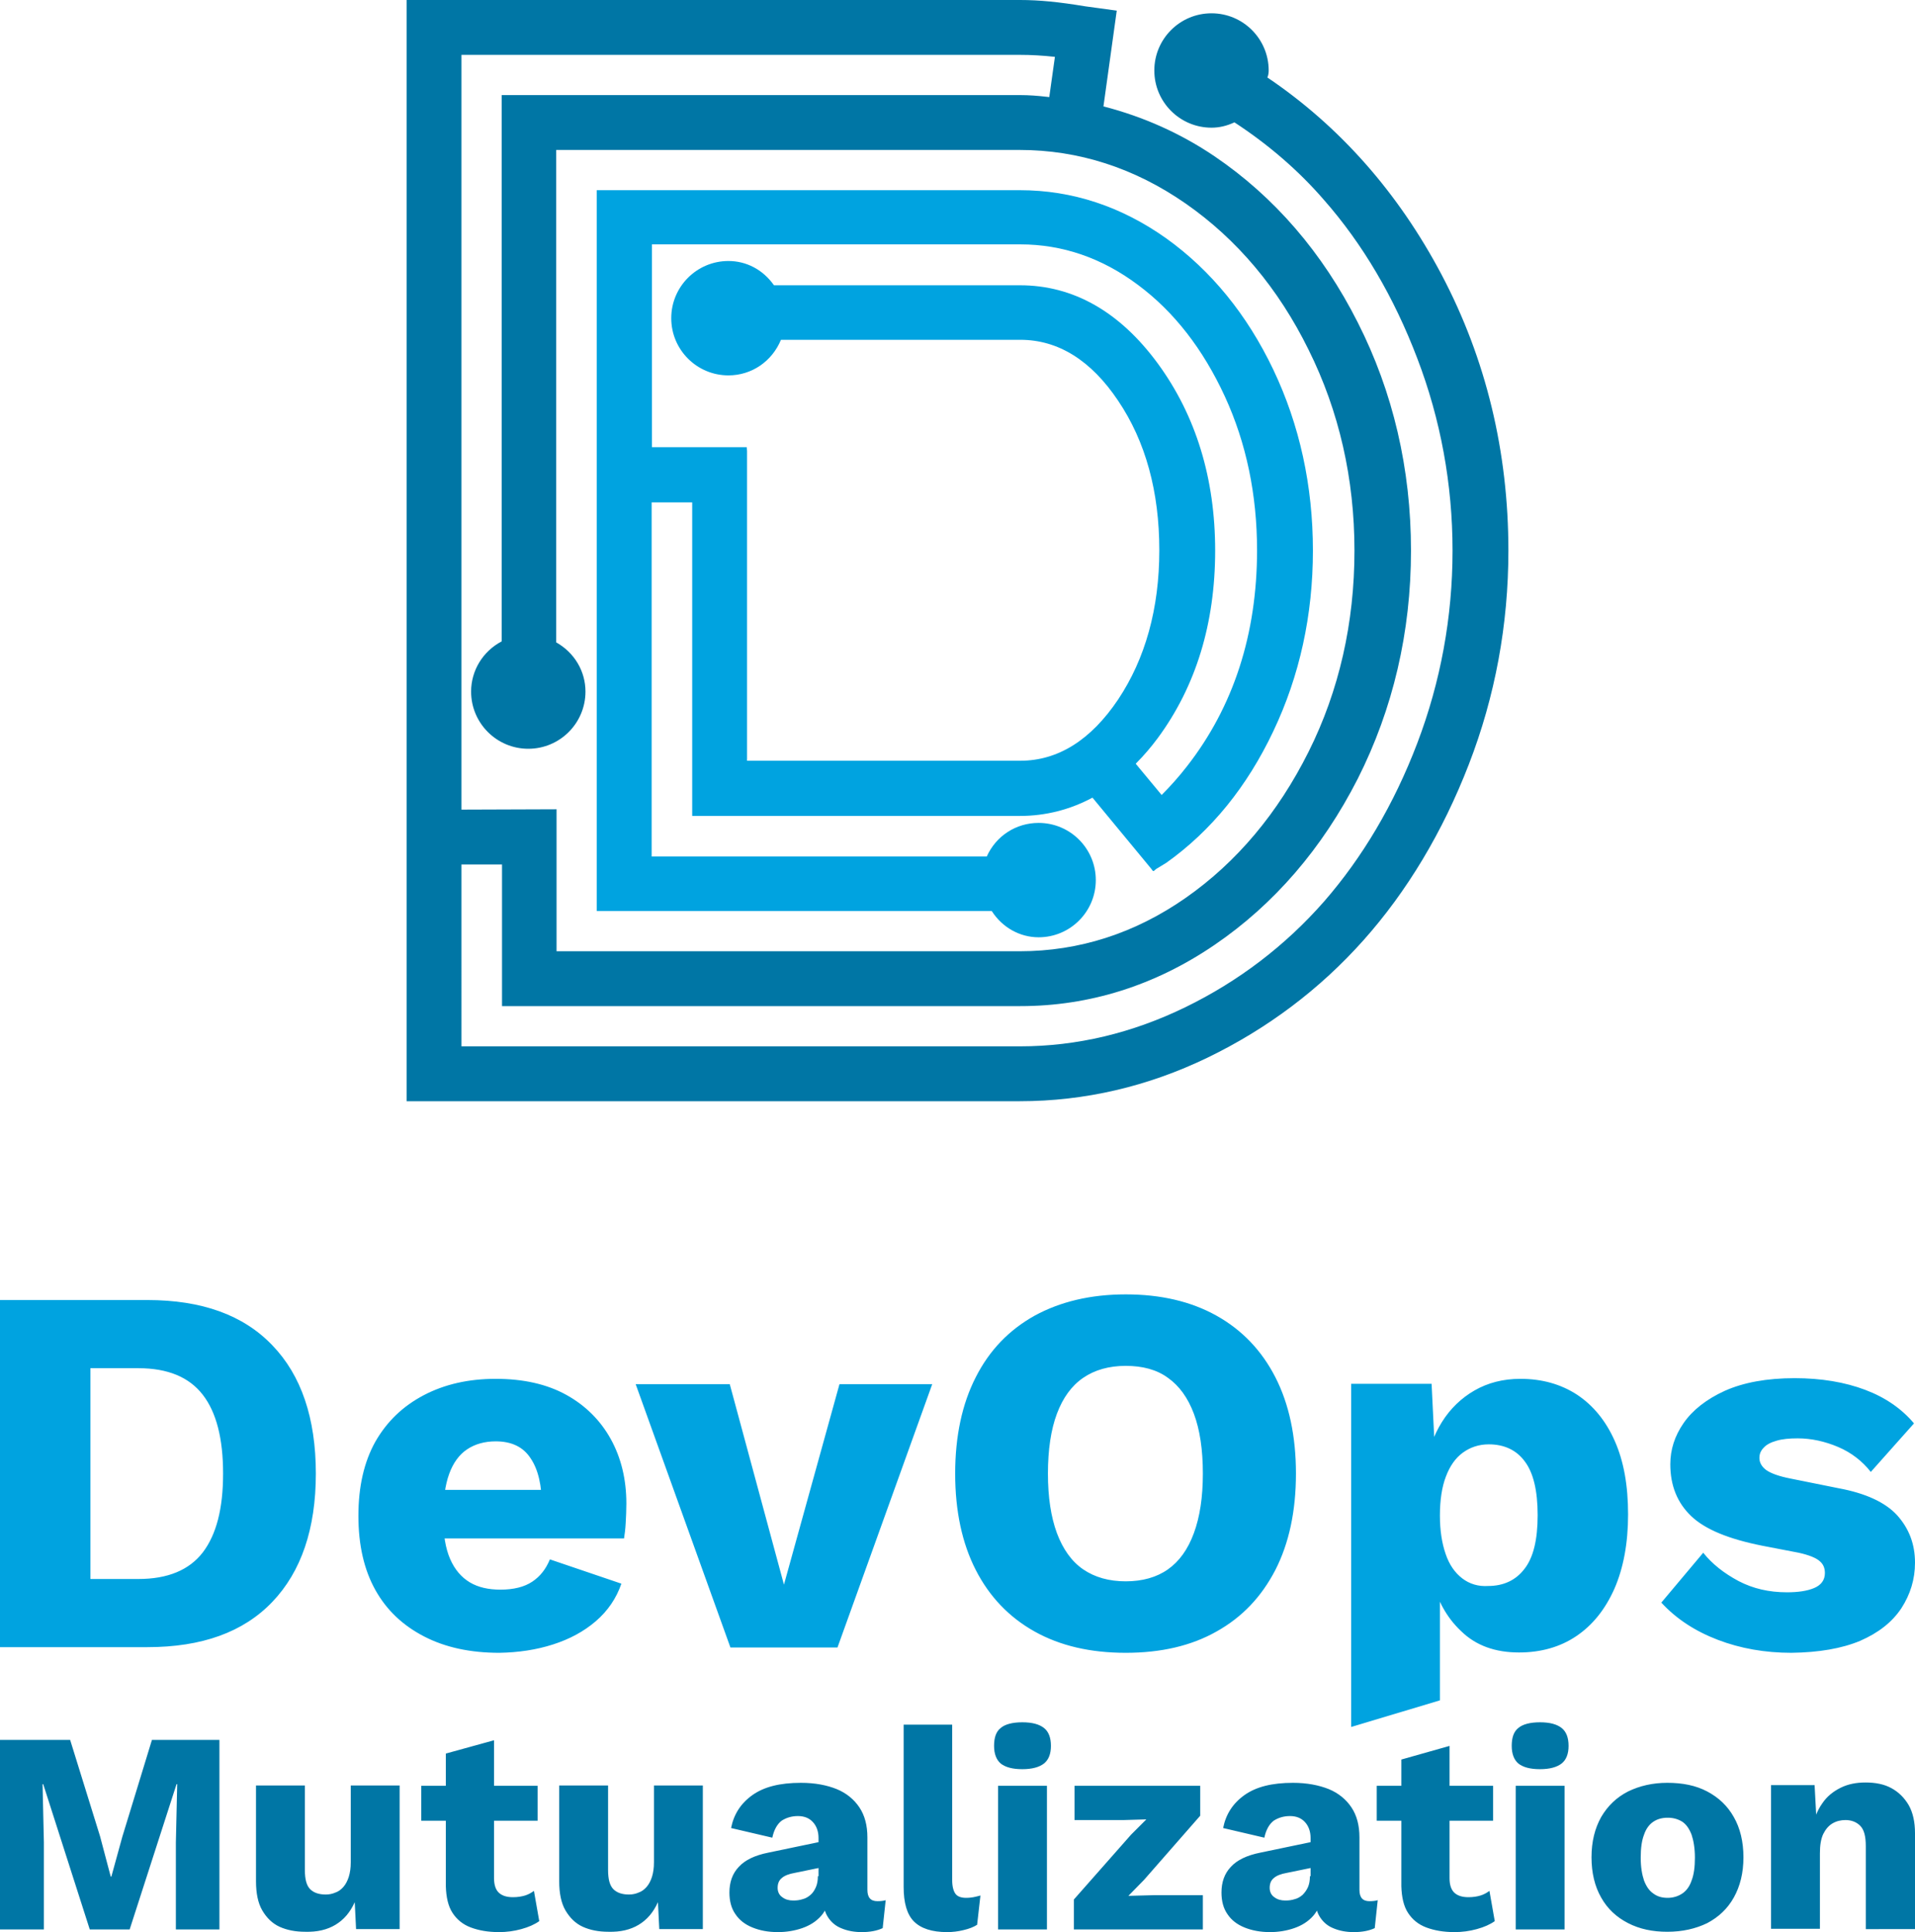 <?xml version="1.0" encoding="utf-8"?>
<!-- Generator: Adobe Illustrator 25.0.0, SVG Export Plug-In . SVG Version: 6.00 Build 0)  -->
<svg version="1.1" id="Layer_1" xmlns="http://www.w3.org/2000/svg" xmlns:xlink="http://www.w3.org/1999/xlink" x="0px" y="0px"
	 viewBox="0 0 576 581.1" style="enable-background:new 0 0 576 581.1;" xml:space="preserve">
<style type="text/css">
	.st0{fill:#0076A5;}
	.st1{fill:#00A3E0;}
</style>
<g>
	<path class="st0" d="M45.7,523.3l-8.9,29.1l-3.3,12h-0.2l-3.2-12.1l-9-29H0v57h13.2v-26.2l-0.4-17.5H13L27,580.3h12l14.1-43.7h0.2
		l-0.4,17.5v26.2H66v-57H45.7L45.7,523.3z M100.9,578.9c2.5-1.5,4.4-3.7,5.8-6.8l0.4,8.1h13.1v-43.2h-14.7v23.1
		c0,1.7-0.2,3.1-0.6,4.4c-0.4,1.2-0.9,2.2-1.6,3c-0.7,0.8-1.5,1.4-2.4,1.7c-0.9,0.4-1.9,0.6-2.9,0.6c-2,0-3.6-0.5-4.7-1.6
		c-1.1-1.1-1.6-3-1.6-5.8v-25.4H77v28.8c0,3.6,0.6,6.6,1.9,8.8c1.3,2.2,3,3.9,5.2,4.9c2.2,1,4.8,1.5,7.7,1.5
		C95.4,581.1,98.4,580.4,100.9,578.9L100.9,578.9z M134.1,527.4v39.9c0.1,3.3,0.7,6,2,8c1.3,2,3.1,3.5,5.5,4.4
		c2.4,0.9,5.2,1.4,8.5,1.4c2.3,0,4.5-0.3,6.7-0.9c2.2-0.6,4-1.4,5.4-2.4l-1.6-9.1c-0.8,0.6-1.7,1.1-2.7,1.4c-1,0.3-2.2,0.5-3.6,0.5
		c-1.8,0-3.2-0.4-4.2-1.3c-1-0.9-1.5-2.4-1.5-4.4v-41.5L134.1,527.4L134.1,527.4z M126.7,537.1v10.5h35v-10.5H126.7L126.7,537.1z
		 M192.1,578.9c2.5-1.5,4.4-3.7,5.8-6.8l0.4,8.1h13.1v-43.2h-14.7v23.1c0,1.7-0.2,3.1-0.6,4.4c-0.4,1.2-0.9,2.2-1.6,3
		c-0.7,0.8-1.5,1.4-2.4,1.7c-0.9,0.4-1.9,0.6-2.9,0.6c-2,0-3.6-0.5-4.7-1.6c-1.1-1.1-1.6-3-1.6-5.8v-25.4h-14.7v28.8
		c0,3.6,0.6,6.6,1.9,8.8c1.3,2.2,3,3.9,5.2,4.9c2.2,1,4.8,1.5,7.7,1.5C186.6,581.1,189.6,580.4,192.1,578.9L192.1,578.9z M246,564.3
		c0,1.3-0.2,2.4-0.6,3.3c-0.4,0.9-0.9,1.7-1.6,2.3c-0.7,0.6-1.5,1.1-2.4,1.3c-0.9,0.3-1.8,0.4-2.8,0.4c-1.3,0-2.4-0.3-3.3-1
		c-0.9-0.6-1.4-1.6-1.4-2.8c0-1.3,0.4-2.3,1.3-3c0.8-0.7,2.1-1.2,3.8-1.5l8.3-1.7l0.1-7.8l-16.3,3.4c-4,0.8-7,2.2-8.9,4.3
		c-1.9,2-2.8,4.6-2.8,7.7c0,2.6,0.6,4.8,1.8,6.5c1.2,1.8,2.9,3.1,5.1,4c2.2,0.9,4.7,1.4,7.7,1.4c2.5,0,5-0.4,7.3-1.2
		c2.3-0.8,4.2-2,5.7-3.7c1.5-1.7,2.2-3.7,2.2-6.2l-1.6,0.6v0.5c0,2.2,0.5,4.1,1.5,5.6c1,1.5,2.3,2.6,4.1,3.3c1.7,0.7,3.7,1.1,6,1.1
		c2.5,0,4.6-0.4,6.3-1.2l0.9-8.4c-0.6,0.2-1.5,0.3-2.5,0.3c-2,0-3-1.1-3-3.4v-15.8c0-3.6-0.8-6.6-2.4-9c-1.6-2.4-3.9-4.3-6.8-5.5
		c-3-1.2-6.5-1.9-10.8-1.9c-6.3,0-11.1,1.2-14.6,3.7c-3.5,2.5-5.6,5.8-6.4,9.9l12.4,2.9c0.5-2.4,1.5-4.1,2.8-5.1
		c1.4-0.9,3-1.4,4.9-1.4c1.9,0,3.4,0.6,4.5,1.8c1.1,1.2,1.7,2.8,1.7,4.8V564.3L246,564.3z M271.8,518.8v48.7c0,4.8,1,8.3,3.1,10.4
		c2.1,2.1,5.4,3.2,10,3.2c1.6,0,3.3-0.2,4.9-0.6c1.7-0.4,3-0.9,4.1-1.6l1-8.8c-0.8,0.2-1.5,0.4-2.1,0.5c-0.6,0.1-1.3,0.2-2.2,0.2
		c-1.5,0-2.6-0.4-3.2-1.2c-0.6-0.8-1-2.2-1-4.1v-46.8H271.8L271.8,518.8z M314,530.4c1.4-1.1,2.1-2.9,2.1-5.3c0-2.5-0.7-4.3-2.1-5.4
		c-1.4-1.1-3.5-1.7-6.5-1.7c-3,0-5.2,0.6-6.5,1.7c-1.4,1.1-2,2.9-2,5.4c0,2.4,0.7,4.2,2,5.3c1.4,1.1,3.5,1.7,6.5,1.7
		C310.4,532.1,312.6,531.5,314,530.4L314,530.4z M300.2,537.1v43.2h14.7v-43.2H300.2L300.2,537.1z M361.8,580.3V570H347l-7.6,0.2
		l4.7-4.8l16.9-19.3v-9h-37.8v10.3H338l6.8-0.2l-4.6,4.6l-17.2,19.5v9H361.8L361.8,580.3z M394,564.3c0,1.3-0.2,2.4-0.6,3.3
		c-0.4,0.9-1,1.7-1.6,2.3c-0.7,0.6-1.5,1.1-2.4,1.3c-0.9,0.3-1.8,0.4-2.8,0.4c-1.3,0-2.4-0.3-3.3-1c-0.9-0.6-1.4-1.6-1.4-2.8
		c0-1.3,0.4-2.3,1.3-3c0.8-0.7,2.1-1.2,3.8-1.5l8.3-1.7l0.1-7.8l-16.3,3.4c-4,0.8-7,2.2-8.9,4.3c-1.9,2-2.8,4.6-2.8,7.7
		c0,2.6,0.6,4.8,1.8,6.5c1.2,1.8,2.9,3.1,5.1,4c2.2,0.9,4.8,1.4,7.7,1.4c2.5,0,5-0.4,7.3-1.2c2.3-0.8,4.2-2,5.7-3.7
		c1.5-1.7,2.2-3.7,2.2-6.2l-1.6,0.6v0.5c0,2.2,0.5,4.1,1.5,5.6c1,1.5,2.3,2.6,4.1,3.3c1.7,0.7,3.7,1.1,6,1.1c2.5,0,4.6-0.4,6.3-1.2
		l0.9-8.4c-0.6,0.2-1.5,0.3-2.5,0.3c-2,0-3-1.1-3-3.4v-15.8c0-3.6-0.8-6.6-2.4-9c-1.6-2.4-3.9-4.3-6.8-5.5c-3-1.2-6.6-1.9-10.8-1.9
		c-6.3,0-11.1,1.2-14.6,3.7c-3.5,2.5-5.6,5.8-6.4,9.9l12.4,2.9c0.5-2.4,1.5-4.1,2.8-5.1c1.4-0.9,3-1.4,4.9-1.4
		c1.9,0,3.4,0.6,4.5,1.8c1.1,1.2,1.7,2.8,1.7,4.8V564.3L394,564.3z M421.5,529.2v38.1c0.1,3.3,0.7,6,2,8c1.3,2,3.1,3.5,5.5,4.4
		c2.4,0.9,5.2,1.4,8.5,1.4c2.3,0,4.5-0.3,6.7-0.9c2.2-0.6,4-1.4,5.4-2.4l-1.6-9.1c-0.8,0.6-1.7,1.1-2.7,1.4c-1,0.3-2.2,0.5-3.6,0.5
		c-1.8,0-3.2-0.4-4.2-1.3c-1-0.9-1.5-2.4-1.5-4.4v-39.8L421.5,529.2L421.5,529.2z M414.1,537.1v10.5h35v-10.5H414.1L414.1,537.1z
		 M469.7,530.4c1.4-1.1,2.1-2.9,2.1-5.3c0-2.5-0.7-4.3-2.1-5.4c-1.4-1.1-3.5-1.7-6.5-1.7c-3,0-5.2,0.6-6.5,1.7c-1.4,1.1-2,2.9-2,5.4
		c0,2.4,0.7,4.2,2,5.3c1.4,1.1,3.5,1.7,6.5,1.7C466.1,532.1,468.3,531.5,469.7,530.4L469.7,530.4z M455.9,537.1v43.2h14.7v-43.2
		H455.9L455.9,537.1z M489.7,538.8c-3.5,1.8-6.1,4.3-8.1,7.7c-1.9,3.4-2.9,7.4-2.9,12.1c0,4.7,1,8.8,2.9,12.1
		c1.9,3.4,4.6,5.9,8.1,7.7c3.5,1.8,7.4,2.6,11.8,2.6c4.5,0,8.5-0.9,12-2.6c3.4-1.8,6.1-4.3,8-7.7c1.9-3.4,2.9-7.4,2.9-12.1
		c0-4.7-1-8.8-2.9-12.1c-1.9-3.4-4.6-5.9-8-7.7c-3.4-1.8-7.4-2.6-12-2.6C497.1,536.2,493.2,537.1,489.7,538.8L489.7,538.8z
		 M506,547.9c1.2,0.8,2.1,2.1,2.8,3.9c0.6,1.8,1,4.1,1,6.9c0,2.8-0.3,5.1-1,6.9c-0.6,1.8-1.6,3.1-2.8,3.9c-1.2,0.8-2.7,1.3-4.4,1.3
		c-1.7,0-3.1-0.4-4.3-1.3c-1.2-0.8-2.1-2.1-2.8-3.9c-0.6-1.8-1-4-1-6.9c0-2.8,0.3-5.1,1-6.9c0.6-1.8,1.6-3.1,2.8-3.9
		c1.2-0.8,2.6-1.2,4.3-1.2C503.3,546.7,504.7,547.1,506,547.9L506,547.9z M547.4,580.3v-22.9c0-2.4,0.3-4.3,1-5.8
		c0.7-1.4,1.6-2.5,2.8-3.2c1.2-0.7,2.5-1,3.9-1c1.8,0,3.3,0.6,4.4,1.7c1.2,1.2,1.7,3.2,1.7,6.2v24.9H576v-28.8
		c0-3.4-0.6-6.2-1.9-8.5c-1.3-2.2-3-3.9-5.2-5.1c-2.2-1.2-4.8-1.7-7.8-1.7c-2.8,0-5.3,0.5-7.5,1.6c-2.2,1.1-4.1,2.6-5.5,4.7
		c-1.5,2.1-2.5,4.7-3.1,7.8l1.6,1.6l-0.8-14.9h-13.1v43.2H547.4L547.4,580.3z"/>
	<path class="st1" d="M0,390.9v104.5h44.3c16.4,0,28.9-4.5,37.6-13.6c8.7-9.1,13.1-22,13.1-38.6c0-16.7-4.4-29.6-13.1-38.6
		c-8.7-9.1-21.2-13.6-37.6-13.6H0L0,390.9z M27.2,474.9v-63.4h14.4c8.9,0,15.3,2.7,19.4,8c4.1,5.3,6.1,13.2,6.1,23.7
		s-2,18.3-6.1,23.7c-4.1,5.3-10.5,8-19.4,8H27.2L27.2,474.9z M166.3,494.6c5-1.6,9.3-3.9,12.9-7c3.6-3.1,6.2-6.9,7.7-11.3l-21.5-7.3
		c-1.2,2.9-2.9,5.1-5.3,6.7c-2.4,1.6-5.6,2.4-9.6,2.4c-3.6,0-6.7-0.7-9.2-2.2c-2.5-1.5-4.5-3.8-5.9-7c-1.4-3.2-2.1-7.4-2.1-12.7
		c0-5.3,0.6-9.6,1.8-12.9c1.2-3.3,3-5.8,5.4-7.4c2.4-1.6,5.3-2.4,8.6-2.4c4.8,0,8.3,1.7,10.5,5.1c2.3,3.4,3.4,8.2,3.4,14.6l13-5.1
		h-51v14.6h62.7c0.2-1.3,0.4-2.8,0.5-4.7c0.1-1.8,0.2-3.8,0.2-5.8c0-7.3-1.6-13.8-4.7-19.4c-3.1-5.6-7.6-10.1-13.4-13.3
		c-5.8-3.2-12.9-4.8-21.2-4.8c-8.1,0-15.3,1.6-21.6,4.9c-6.3,3.3-11.1,7.9-14.6,14c-3.4,6.1-5.1,13.5-5.1,22.3
		c0,8.8,1.7,16.2,5.1,22.3c3.4,6.1,8.3,10.7,14.7,14c6.4,3.3,13.9,4.9,22.6,4.9C156,497,161.3,496.2,166.3,494.6L166.3,494.6z
		 M235.8,476.6l-16.3-60.3h-28.3l28.5,79.2h32.2l28.5-79.2h-27.9L235.8,476.6L235.8,476.6z M311.2,395.7
		c-7.7,4.3-13.6,10.4-17.7,18.5c-4.1,8-6.2,17.7-6.2,29c0,11.3,2.1,21,6.2,29c4.1,8,10,14.2,17.7,18.5c7.7,4.3,16.8,6.4,27.4,6.4
		c10.6,0,19.7-2.1,27.3-6.4c7.7-4.3,13.5-10.4,17.7-18.5c4.1-8,6.2-17.7,6.2-29c0-11.3-2.1-21-6.2-29c-4.1-8-10-14.2-17.7-18.5
		c-7.7-4.3-16.8-6.4-27.3-6.4C328,389.3,318.9,391.5,311.2,395.7L311.2,395.7z M351.3,414.4c3.4,2.4,6,6,7.8,10.8
		c1.8,4.8,2.7,10.8,2.7,18c0,7.1-0.9,13-2.7,17.9c-1.8,4.9-4.4,8.5-7.8,10.9c-3.4,2.4-7.7,3.6-12.7,3.6s-9.3-1.2-12.8-3.6
		c-3.5-2.4-6.1-6.1-7.9-10.9c-1.8-4.9-2.7-10.8-2.7-17.9c0-7.2,0.9-13.2,2.7-18c1.8-4.8,4.4-8.4,7.9-10.8c3.5-2.4,7.8-3.6,12.8-3.6
		S347.9,411.9,351.3,414.4L351.3,414.4z M433.1,511.4v-40.8l-2.5,3.8c1.5,6.5,4.4,12,8.9,16.2c4.4,4.3,10.2,6.4,17.4,6.4
		c6.5,0,12.3-1.6,17.2-4.9c4.9-3.3,8.7-8,11.5-14.3c2.7-6.2,4.1-13.7,4.1-22.3c0-8.7-1.3-16-4-22.1c-2.7-6.1-6.5-10.7-11.3-13.9
		c-4.9-3.2-10.6-4.8-17.1-4.8c-5.2,0-9.8,1.2-13.8,3.5c-4,2.3-7.3,5.5-9.8,9.5c-2.5,4-4.2,8.7-4.9,13.9l3.2,3.3l-1.4-28.7h-24.2
		v103.2L433.1,511.4L433.1,511.4z M439.8,474.7c-2.2-1.7-3.9-4.1-5-7.4c-1.1-3.2-1.7-7-1.7-11.5c0-4.6,0.6-8.6,1.8-11.7
		c1.2-3.2,2.9-5.6,5.1-7.2c2.2-1.6,4.8-2.5,7.8-2.5c4.6,0,8.3,1.7,10.8,5.1c2.6,3.4,3.9,8.8,3.9,16.2c0,7.4-1.3,12.8-4,16.2
		c-2.6,3.4-6.3,5.1-10.9,5.1C444.7,477.2,442,476.4,439.8,474.7L439.8,474.7z M559.5,493.5c5.5-2.4,9.6-5.6,12.4-9.8
		c2.7-4.2,4.1-8.7,4.1-13.7c0-5.6-1.8-10.3-5.4-14.3c-3.6-3.9-9.5-6.6-17.6-8.1l-14.4-2.9c-3.6-0.7-6-1.6-7.4-2.6
		c-1.3-1-2-2.2-2-3.6c0-1.2,0.4-2.2,1.3-3.1c0.8-0.9,2.1-1.6,3.9-2.1c1.7-0.5,3.8-0.7,6.3-0.7c4.1,0,8.2,0.9,12.2,2.6
		c4,1.7,7.3,4.3,9.8,7.5l13-14.6c-3.7-4.4-8.6-7.8-14.7-10.1c-6.1-2.3-13.2-3.5-21.2-3.5c-8.4,0-15.4,1.3-21,3.8
		c-5.5,2.5-9.7,5.8-12.4,9.7c-2.7,3.9-4,8-4,12.4c0,6.4,2.1,11.6,6.3,15.6c4.2,4,11.3,6.9,21.4,8.9l10.9,2.1
		c3.2,0.7,5.3,1.6,6.3,2.5c1.1,0.9,1.6,2.1,1.6,3.6c0,2.1-1.1,3.6-3.2,4.5c-2.1,0.9-4.9,1.3-8.2,1.3c-5.4,0-10.2-1.1-14.6-3.4
		c-4.3-2.3-7.9-5.1-10.6-8.5L499.7,482c4.5,4.9,10.2,8.6,17,11.2c6.8,2.6,14.2,3.9,22.1,3.9C547.1,497,554,495.8,559.5,493.5
		L559.5,493.5z"/>
	<path class="st1" d="M312.4,281.9c9.5,0,17.2-7.7,17.2-17.2c0-9.5-7.7-17.2-17.2-17.2c-6.8,0-12.8,3.9-15.6,10.1H196V151.1h12.2
		v94.3h98.6c7.7,0,15.1-1.9,21.8-5.5l17.6,21.3l0.6,0.8l0.1-0.1l0.1,0.1l0.7-0.6c0.4-0.3,0.9-0.5,1.3-0.8c0.6-0.4,1.2-0.7,1.8-1.1
		c13.5-9.6,24.3-22.9,32.2-39.6c7.9-16.6,11.9-34.9,11.9-54.3c0-19.5-4-37.8-11.9-54.4c-7.9-16.6-18.8-29.9-32.2-39.5
		c-13.5-9.6-28.3-14.5-44-14.5H179.5V274h118.8C301.5,279,306.8,281.9,312.4,281.9L312.4,281.9z M348.3,221.9
		c11.4-15.5,17.2-34.4,17.2-56.3c0-21.7-5.8-40.6-17.2-56.2c-11.5-15.7-25.5-23.6-41.5-23.6h-74c-3.3-4.7-8.3-7.3-13.7-7.3
		c-9.5,0-17.2,7.7-17.2,17.2c0,9.5,7.7,17.2,17.2,17.2c7,0,13.1-4.2,15.8-10.7h72c11.4,0,21.3,6.2,29.4,18.3
		c8.3,12.3,12.4,27.4,12.4,45c0,17.5-4.2,32.6-12.4,44.9c-8.2,12.2-18.1,18.4-29.4,18.4h-82.2v-93.2l-0.1-1.1l-28.5,0v-61h110.8
		c12.7,0,24.6,4.1,35.4,12.2c10.9,8.1,19.6,19.4,26.1,33.5c6.5,14.1,9.7,29.7,9.7,46.3c0,25.2-7.1,47.1-21.1,65
		c-2.4,3.1-5,6-7.6,8.6l-7.8-9.4C344.1,227.2,346.3,224.6,348.3,221.9L348.3,221.9z"/>
	<path class="st0" d="M433.6,82.6C420.6,58,403,38,381.2,23.3c0-0.1,0-0.1,0.1-0.2c0.2-0.6,0.3-1.2,0.3-1.9
		c0-9.5-7.7-17.2-17.2-17.2c-9.5,0-17.2,7.7-17.2,17.2c0,9.5,7.7,17.2,17.2,17.2c2.3,0,4.5-0.5,6.9-1.6
		c10.1,6.6,19.2,14.4,26.9,23.3c11.7,13.3,21.1,29.3,28.1,47.7c7,18.3,10.6,37.8,10.6,57.8c0,20-3.6,39.5-10.6,57.9
		c-7,18.4-16.5,34.4-28.1,47.7c-11.6,13.2-25.6,23.9-41.6,31.7c-16,7.8-32.7,11.8-49.8,11.8h-168V260h12.2v42.6h155.9
		c20.8,0,40.5-6.2,58.4-18.4c17.9-12.2,32.4-29,43.1-50c10.6-21,16-44.1,16-68.6c0-24.6-5.4-47.7-16-68.6
		c-10.6-21-25.1-37.8-43.1-50c-10.2-6.9-21.4-11.9-33.4-15l4-28.8l-9.5-1.3C318.6,0.6,312.6,0,306.8,0H122.3v331.2h184.5
		c19.4,0,38.4-4.4,56.4-13.1c18-8.7,33.8-20.6,46.9-35.3c13.1-14.7,23.8-32.5,31.7-52.9c7.9-20.4,11.9-42,11.9-64.3
		C453.7,135.9,447,108,433.6,82.6L433.6,82.6z M315.6,29.2l-0.9-0.1c-2.6-0.3-5.2-0.5-7.9-0.5H150.9v164.3c-5.7,3-9.2,8.8-9.2,15.1
		c0,9.5,7.7,17.2,17.2,17.2c9.5,0,17.2-7.7,17.2-17.2c0-6.1-3.3-11.7-8.8-14.8V45.1h139.4c17.7,0,34.5,5.4,49.9,16.1
		c15.4,10.7,27.9,25.5,37,44c9.2,18.5,13.8,38.8,13.8,60.4c0,21.7-4.6,42.1-13.8,60.5c-9.2,18.4-21.6,33.2-36.9,43.9
		c-15.3,10.7-32.1,16.1-50,16.1H167.4v-42.7l-28.6,0.1V16.5h168c3.4,0,6.8,0.2,10.5,0.6L315.6,29.2L315.6,29.2z"/>
</g>
</svg>
